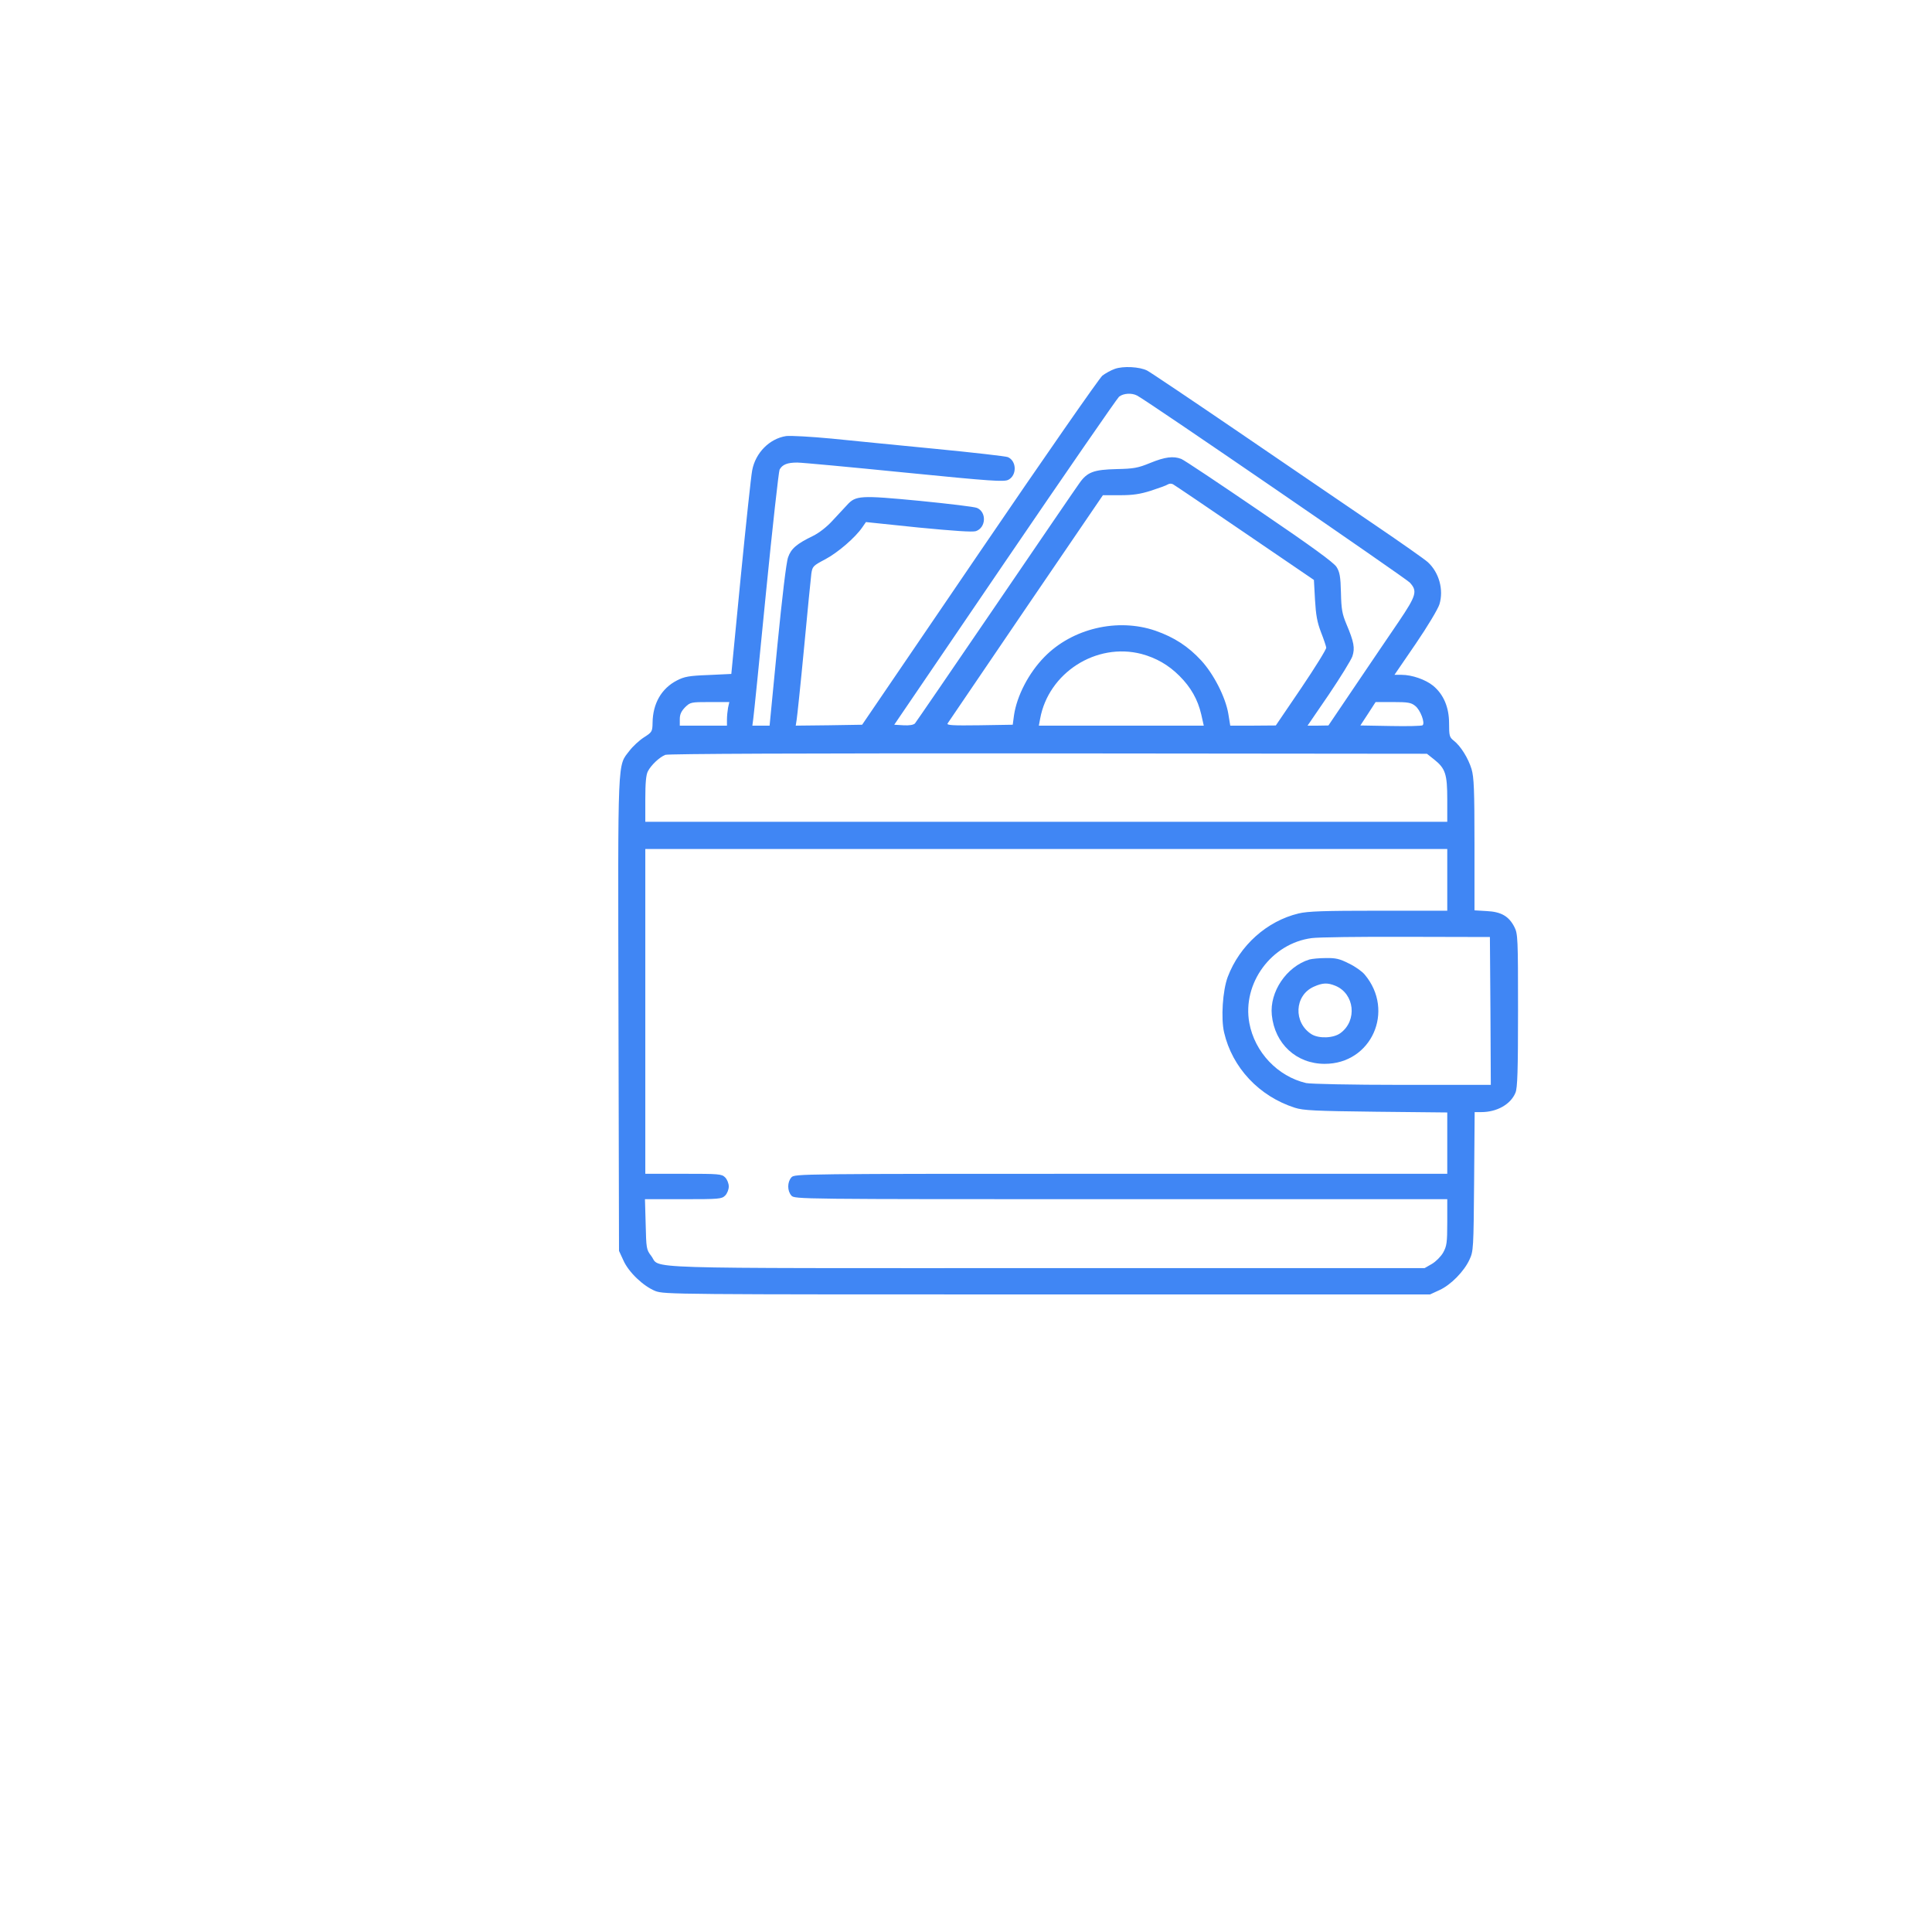 <svg width="100" height="100" viewBox="0 0 100 100" fill="none" xmlns="http://www.w3.org/2000/svg">
<path d="M57.696 19.096C57.508 19.162 57.217 19.321 57.058 19.444C56.907 19.566 54.043 23.679 50.7 28.59L44.624 37.512L42.905 37.54L41.187 37.559L41.234 37.258C41.262 37.089 41.44 35.408 41.619 33.521C41.797 31.633 41.966 29.915 41.994 29.699C42.051 29.314 42.079 29.285 42.718 28.947C43.356 28.609 44.258 27.839 44.633 27.294L44.821 27.022L47.535 27.304C49.376 27.482 50.343 27.548 50.512 27.492C51.038 27.313 51.076 26.506 50.569 26.29C50.446 26.233 49.113 26.074 47.592 25.923C44.53 25.632 44.295 25.642 43.844 26.139C43.694 26.299 43.356 26.665 43.084 26.956C42.802 27.266 42.398 27.586 42.069 27.745C41.234 28.149 40.943 28.403 40.792 28.844C40.698 29.088 40.482 30.929 40.238 33.399L39.834 37.559H39.393H38.942L38.989 37.202C39.017 37.014 39.318 34.075 39.647 30.675C39.985 27.266 40.304 24.411 40.351 24.308C40.492 24.045 40.755 23.942 41.262 23.942C41.506 23.942 44.014 24.177 46.821 24.458C51.348 24.909 51.968 24.947 52.193 24.834C52.644 24.599 52.625 23.857 52.165 23.66C52.043 23.613 50.39 23.425 48.474 23.238C46.568 23.05 44.126 22.815 43.046 22.702C41.957 22.599 40.914 22.543 40.689 22.571C39.834 22.702 39.102 23.435 38.933 24.346C38.877 24.618 38.614 27.097 38.341 29.858L37.853 34.883L36.67 34.939C35.655 34.976 35.421 35.023 35.036 35.221C34.237 35.634 33.787 36.413 33.777 37.418C33.768 37.869 33.749 37.897 33.326 38.169C33.092 38.32 32.754 38.63 32.584 38.855C31.955 39.681 31.983 38.958 32.012 52.5L32.04 64.746L32.265 65.234C32.538 65.854 33.308 66.577 33.918 66.822C34.378 67 34.867 67 54.203 67H74.018L74.506 66.775C75.089 66.512 75.784 65.807 76.065 65.188C76.263 64.765 76.272 64.615 76.3 61.149L76.328 57.562H76.676C77.483 57.562 78.197 57.158 78.441 56.557C78.544 56.313 78.573 55.43 78.573 52.303C78.573 48.556 78.563 48.331 78.385 47.983C78.103 47.429 77.709 47.194 76.957 47.157L76.319 47.119V43.719C76.319 40.865 76.291 40.235 76.169 39.813C75.999 39.249 75.605 38.611 75.239 38.329C75.023 38.16 75.004 38.075 75.004 37.446C75.004 36.61 74.722 35.944 74.178 35.493C73.783 35.174 73.088 34.929 72.544 34.929H72.177L73.276 33.324C73.886 32.431 74.431 31.52 74.506 31.276C74.732 30.525 74.488 29.633 73.905 29.098C73.764 28.966 72.525 28.093 71.154 27.163C69.783 26.233 66.637 24.083 64.157 22.392C61.678 20.702 59.528 19.256 59.377 19.181C58.992 18.983 58.128 18.936 57.696 19.096ZM58.861 20.477C59.434 20.777 72.741 29.915 72.966 30.149C73.379 30.591 73.314 30.816 72.403 32.169C71.943 32.835 70.947 34.319 70.168 35.465L68.759 37.55L68.214 37.559H67.679L68.778 35.953C69.379 35.061 69.924 34.178 69.999 33.971C70.139 33.549 70.083 33.23 69.689 32.3C69.473 31.783 69.426 31.539 69.407 30.675C69.388 29.84 69.341 29.605 69.182 29.351C69.05 29.126 67.886 28.28 65.181 26.44C63.087 25.012 61.274 23.801 61.143 23.754C60.73 23.594 60.298 23.651 59.537 23.961C58.898 24.224 58.682 24.261 57.8 24.28C56.616 24.308 56.278 24.43 55.874 25.003C55.715 25.219 53.761 28.083 51.526 31.361C49.291 34.638 47.413 37.38 47.357 37.446C47.282 37.521 47.066 37.559 46.756 37.54L46.286 37.512L52.005 29.107C55.151 24.486 57.818 20.627 57.922 20.533C58.147 20.355 58.579 20.326 58.861 20.477ZM64.439 27.586L68.008 30.018L68.064 31.041C68.111 31.84 68.177 32.206 68.374 32.722C68.515 33.079 68.637 33.446 68.646 33.521C68.656 33.605 68.073 34.544 67.35 35.615L66.036 37.55L64.862 37.559H63.678L63.575 36.93C63.425 36.066 62.814 34.883 62.176 34.188C61.5 33.455 60.777 32.986 59.809 32.647C57.847 31.971 55.499 32.525 54.053 34.009C53.245 34.836 52.635 36.009 52.484 37.024L52.419 37.512L50.7 37.54C49.319 37.559 48.991 37.54 49.047 37.446C49.094 37.38 50.916 34.695 53.104 31.474L57.086 25.632H57.969C58.645 25.632 59.011 25.576 59.575 25.398C59.978 25.266 60.373 25.125 60.438 25.078C60.523 25.022 60.645 25.022 60.72 25.069C60.805 25.116 62.476 26.243 64.439 27.586ZM59.086 33.849C59.847 34.056 60.476 34.413 61.049 34.986C61.641 35.577 61.997 36.207 62.176 36.977L62.307 37.559H58.044H53.771L53.837 37.202C54.269 34.826 56.738 33.239 59.086 33.849ZM37.684 36.629C37.656 36.789 37.627 37.071 37.627 37.24V37.559H36.407H35.186V37.221C35.186 36.977 35.261 36.817 35.458 36.61C35.73 36.347 35.759 36.338 36.735 36.338H37.75L37.684 36.629ZM73.248 36.535C73.52 36.742 73.774 37.428 73.633 37.54C73.586 37.578 72.844 37.596 71.98 37.578L70.412 37.55L70.806 36.949L71.201 36.338H72.102C72.872 36.338 73.041 36.366 73.248 36.535ZM74.225 39.306C74.816 39.775 74.91 40.066 74.91 41.381V42.536H54.156H33.401V41.362C33.401 40.526 33.439 40.104 33.533 39.925C33.702 39.597 34.134 39.193 34.435 39.071C34.585 39.015 41.393 38.986 54.269 38.996L73.858 39.015L74.225 39.306ZM74.91 45.541V47.138H71.37C68.534 47.138 67.698 47.166 67.219 47.279C65.575 47.673 64.167 48.931 63.547 50.566C63.284 51.27 63.19 52.707 63.359 53.439C63.782 55.261 65.172 56.745 67.022 57.337C67.463 57.477 68.045 57.506 71.229 57.543L74.91 57.581V59.168V60.755H58.025C41.215 60.755 41.13 60.755 40.961 60.943C40.745 61.187 40.745 61.638 40.961 61.882C41.13 62.07 41.215 62.07 58.025 62.07H74.91V63.262C74.91 64.333 74.882 64.502 74.694 64.84C74.572 65.047 74.319 65.3 74.112 65.422L73.736 65.638H54.175C32.378 65.638 34.237 65.695 33.702 65C33.458 64.68 33.449 64.615 33.42 63.366L33.383 62.07H35.364C37.224 62.07 37.355 62.06 37.534 61.882C37.637 61.779 37.721 61.572 37.721 61.412C37.721 61.253 37.637 61.046 37.534 60.943C37.355 60.764 37.224 60.755 35.374 60.755H33.401V52.35V43.945H54.156H74.91V45.541ZM77.145 52.322L77.164 56.153H72.591C69.905 56.153 67.839 56.106 67.604 56.059C66.129 55.712 64.946 54.463 64.665 52.951C64.289 50.894 65.81 48.828 67.895 48.556C68.214 48.509 70.421 48.481 72.797 48.49L77.117 48.5L77.145 52.322Z" fill="#4086F4"/>
<path d="M67.773 49.664C66.59 50.03 65.707 51.336 65.829 52.538C65.979 54.031 67.106 55.064 68.562 55.064C70.985 55.073 72.215 52.322 70.637 50.444C70.506 50.284 70.14 50.021 69.82 49.871C69.341 49.627 69.135 49.58 68.628 49.589C68.29 49.589 67.905 49.627 67.773 49.664ZM69.125 51.026C70.112 51.439 70.262 52.819 69.388 53.468C69.031 53.74 68.271 53.768 67.886 53.533C66.937 52.932 66.994 51.523 67.999 51.073C68.459 50.866 68.712 50.857 69.125 51.026Z" fill="#4086F4"/>
</svg>

